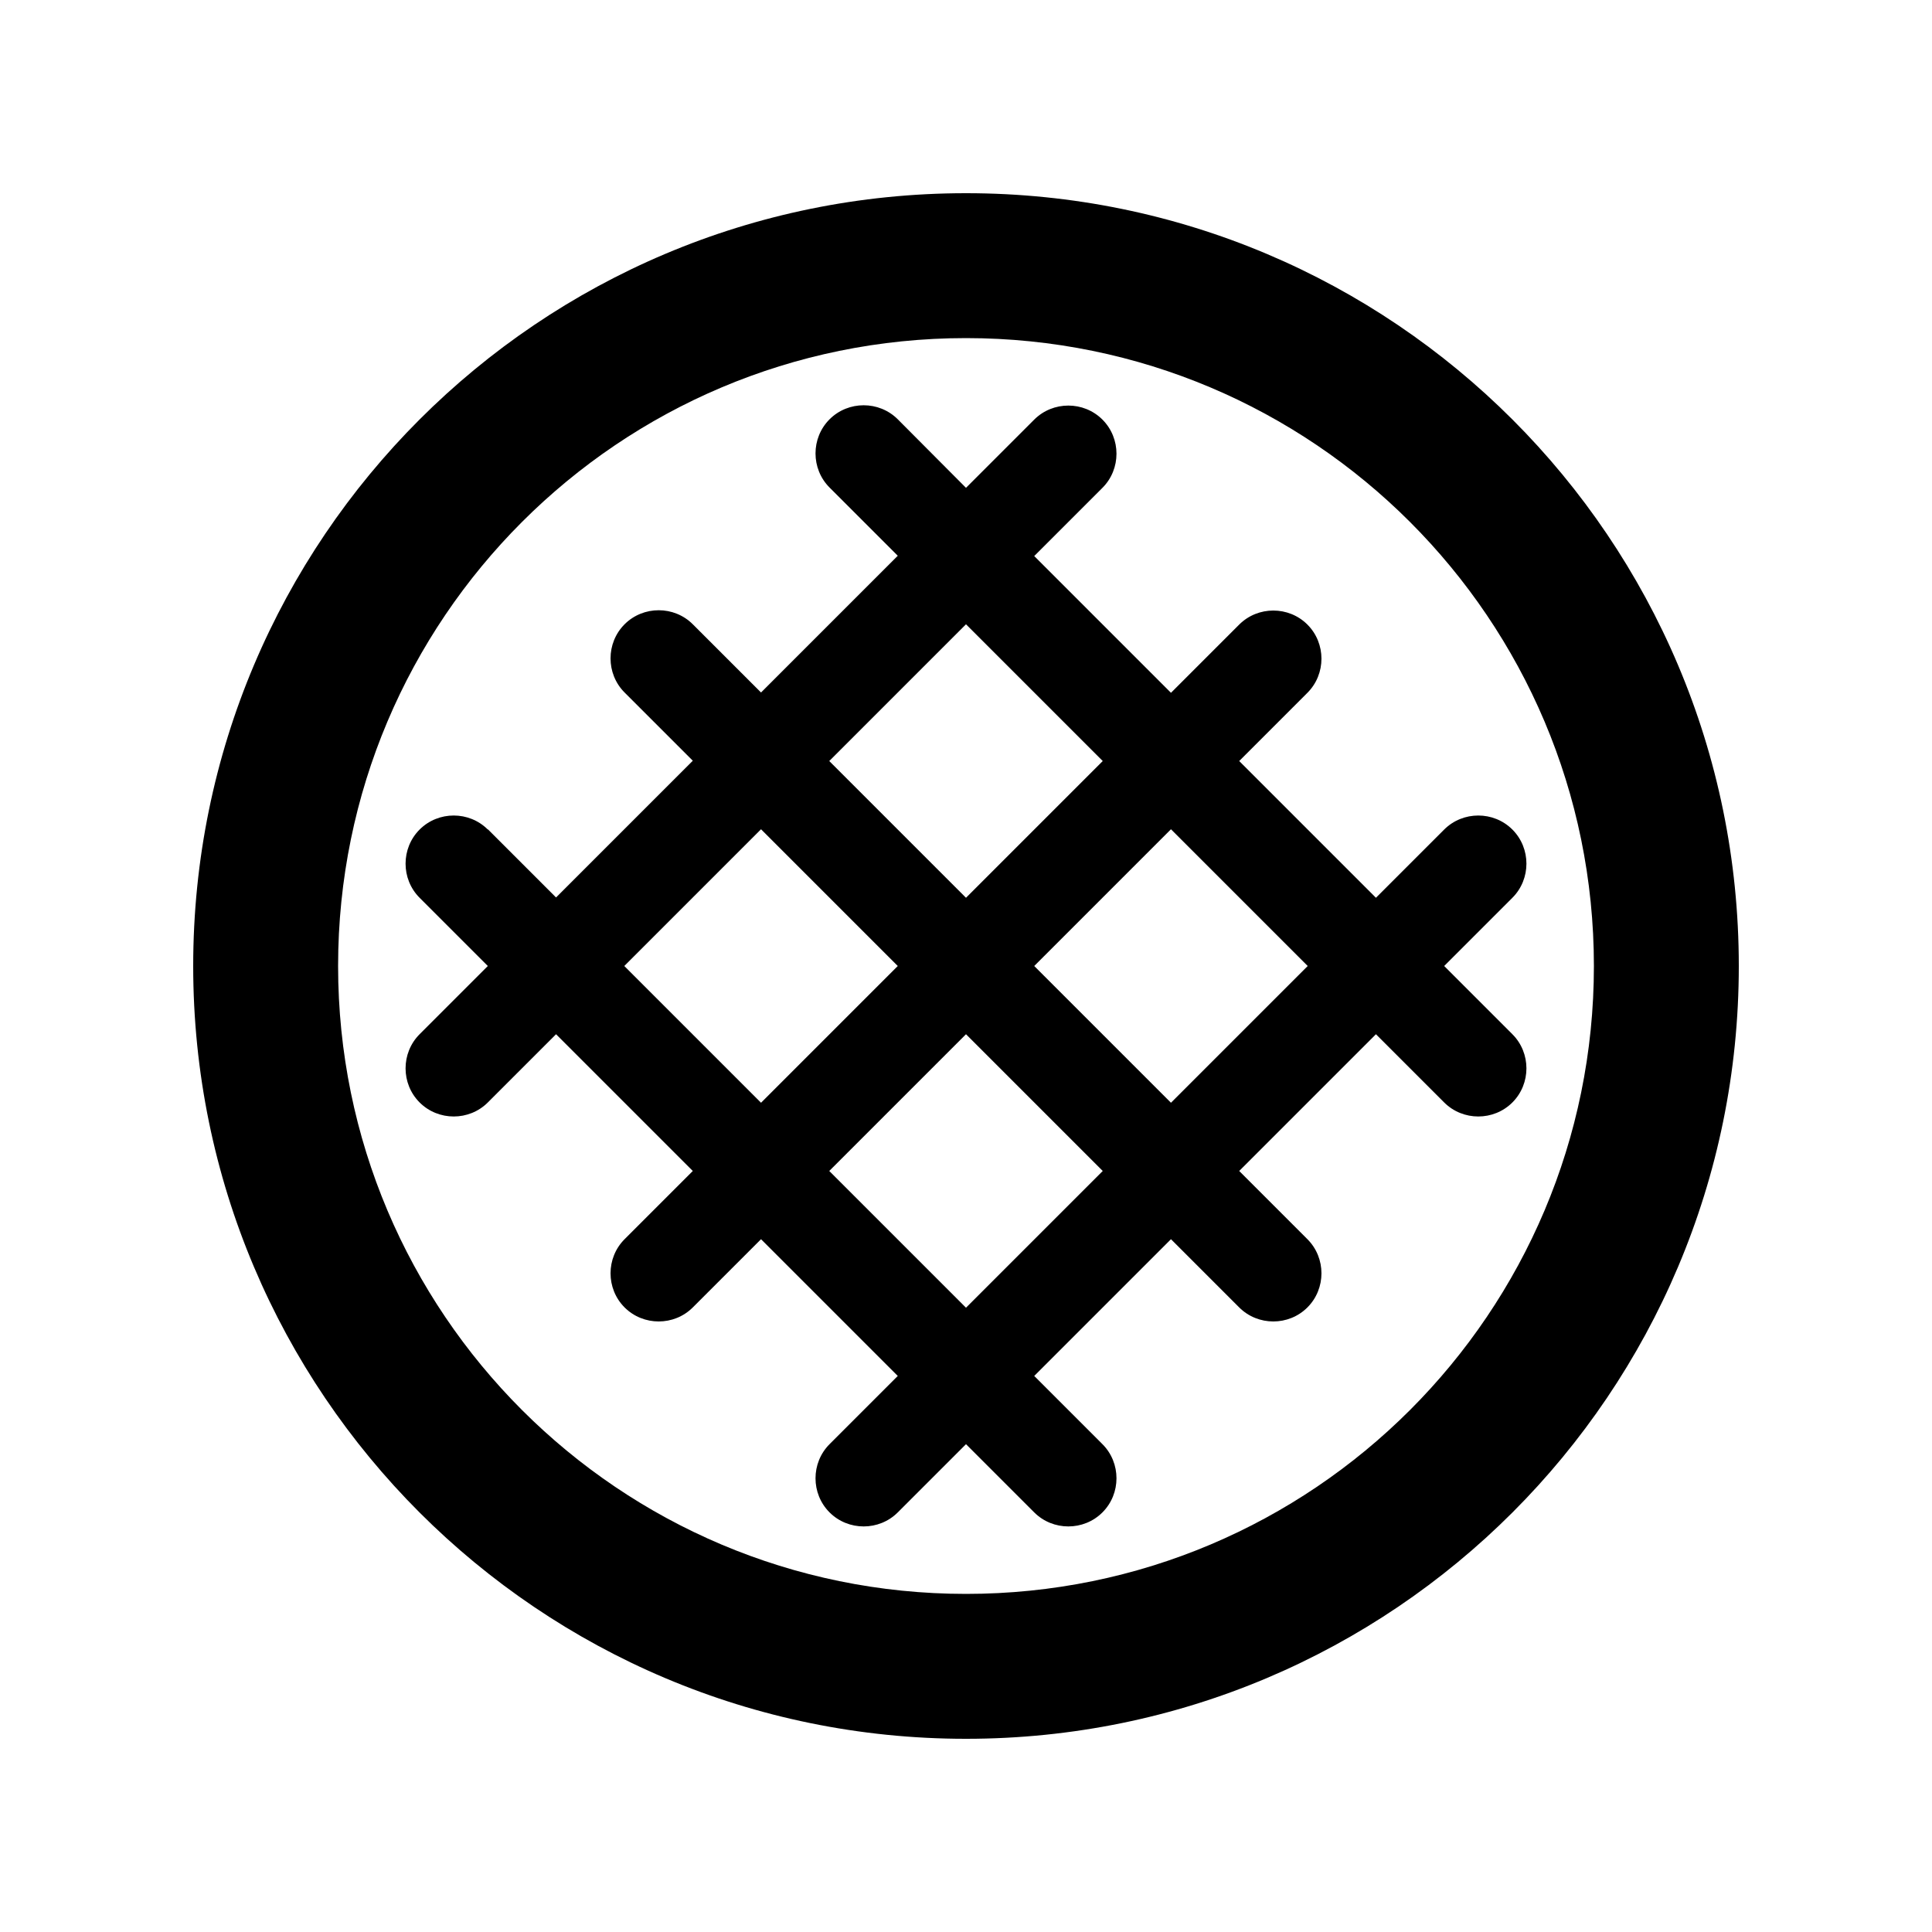 <svg xmlns="http://www.w3.org/2000/svg" viewBox="0 0 640 640"><!--! Font Awesome Pro 7.1.0 by @fontawesome - https://fontawesome.com License - https://fontawesome.com/license (Commercial License) Copyright 2025 Fonticons, Inc. --><path fill="currentColor" d="M528 320C528 205.1 434.9 112 320 112C205.1 112 112 205.1 112 320C112 434.9 205.1 528 320 528C434.9 528 528 434.9 528 320zM64 320C64 178.6 178.6 64 320 64C461.4 64 576 178.6 576 320C576 461.4 461.4 576 320 576C178.6 576 64 461.4 64 320zM161.6 274.7L184.2 297.3L229.5 252L206.9 229.4C200.7 223.2 200.7 213 206.9 206.8C213.1 200.6 223.3 200.6 229.5 206.8L252.1 229.4L297.4 184.1L274.8 161.5C268.6 155.3 268.6 145.1 274.8 138.9C281 132.7 291.2 132.7 297.4 138.9L320 161.6L342.6 139C348.8 132.8 359 132.8 365.2 139C371.4 145.2 371.4 155.4 365.2 161.6L342.6 184.2L387.9 229.5L410.5 206.9C416.7 200.7 426.9 200.7 433.1 206.9C439.3 213.1 439.3 223.3 433.1 229.5L410.5 252.1L455.8 297.4L478.4 274.8C484.6 268.6 494.8 268.6 501 274.8C507.2 281 507.2 291.2 501 297.4L478.4 320L501 342.6C507.2 348.8 507.2 359 501 365.2C494.8 371.4 484.6 371.4 478.4 365.2L455.8 342.6L410.5 387.9L433.1 410.5C439.3 416.7 439.3 426.9 433.1 433.1C426.9 439.3 416.7 439.3 410.5 433.1L387.9 410.5L342.6 455.8L365.2 478.4C371.4 484.6 371.4 494.8 365.2 501C359 507.2 348.8 507.2 342.6 501L320 478.4L297.4 501C291.2 507.2 281 507.2 274.8 501C268.6 494.8 268.6 484.6 274.8 478.4L297.4 455.8L252.1 410.5L229.5 433.1C223.3 439.3 213.1 439.3 206.9 433.1C200.7 426.9 200.7 416.7 206.9 410.5L229.5 387.9L184.2 342.6L161.6 365.2C155.4 371.4 145.2 371.4 139 365.2C132.8 359 132.8 348.8 139 342.6L161.6 320L139 297.4C132.8 291.2 132.8 281 139 274.8C145.2 268.6 155.4 268.6 161.6 274.8zM252.1 274.7L206.8 320L252.1 365.3L297.4 320L252.1 274.7zM320 297.4L365.3 252.1L320 206.8L274.7 252.1L320 297.4zM342.6 320L387.9 365.3L433.2 320L387.9 274.7L342.6 320zM320 342.6L274.7 387.9L320 433.2L365.3 387.9L320 342.6z"/></svg>